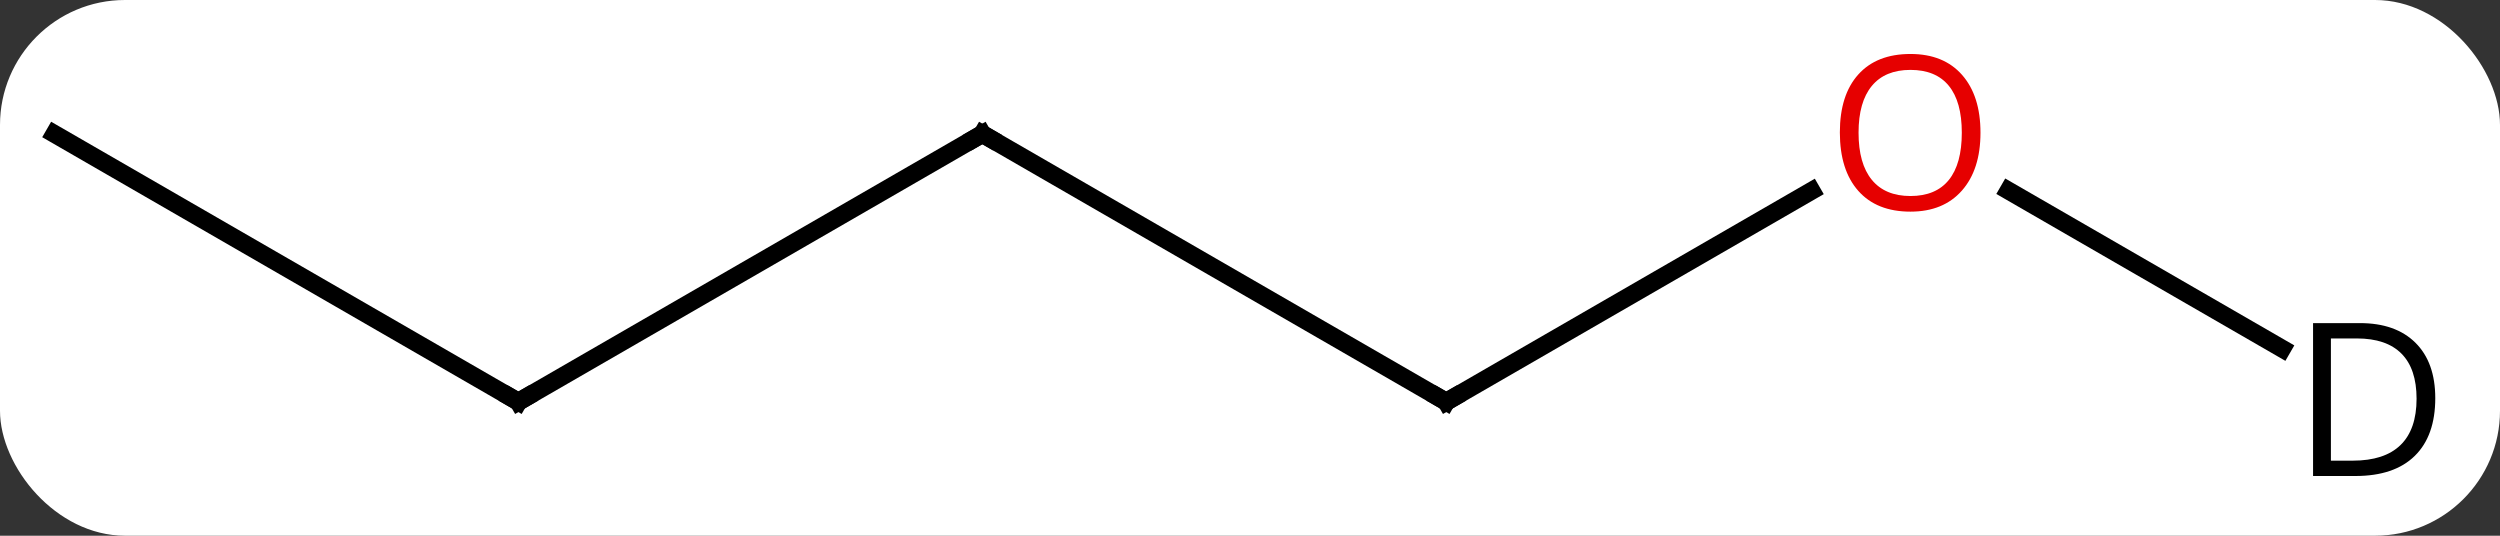 <svg width="140" viewBox="0 0 140 30" style="fill-opacity:1; color-rendering:auto; color-interpolation:auto; text-rendering:auto; stroke:black; stroke-linecap:square; stroke-miterlimit:10; shape-rendering:auto; stroke-opacity:1; fill:black; stroke-dasharray:none; font-weight:normal; stroke-width:1; font-family:'Open Sans'; font-style:normal; stroke-linejoin:miter; font-size:12; stroke-dashoffset:0; image-rendering:auto;" height="30" class="cas-substance-image" xmlns:xlink="http://www.w3.org/1999/xlink" xmlns="http://www.w3.org/2000/svg"><rect x="0" y="0" width="140" height="30" fill="#333333" stroke="none"/><svg class="cas-substance-single-component"><rect y="0" x="0" width="140" stroke="none" ry="7" rx="7" height="30" fill="white" class="cas-substance-group"/><svg y="0" x="0" width="140" viewBox="0 0 140 30" style="fill:black;" height="30" class="cas-substance-single-component-image"><svg><g><g transform="translate(68,15)" style="text-rendering:geometricPrecision; color-rendering:optimizeQuality; color-interpolation:linearRGB; stroke-linecap:butt; image-rendering:optimizeQuality;"><line y2="7.5" y1="-7.5" x2="-38.97" x1="-12.99" style="fill:none;"/><line y2="7.5" y1="-7.5" x2="12.99" x1="-12.99" style="fill:none;"/><line y2="-7.5" y1="7.5" x2="-64.953" x1="-38.97" style="fill:none;"/><line y2="-4.311" y1="7.5" x2="33.447" x1="12.99" style="fill:none;"/><line y2="4.525" y1="-4.322" x2="59.799" x1="44.476" style="fill:none;"/><path style="fill:none; stroke-miterlimit:5;" d="M-13.423 -7.25 L-12.99 -7.5 L-12.557 -7.25"/><path style="fill:none; stroke-miterlimit:5;" d="M-38.537 7.25 L-38.97 7.5 L-39.403 7.25"/><path style="fill:none; stroke-miterlimit:5;" d="M12.557 7.25 L12.99 7.5 L13.423 7.25"/></g><g transform="translate(68,15)" style="stroke-linecap:butt; fill:rgb(230,0,0); text-rendering:geometricPrecision; color-rendering:optimizeQuality; image-rendering:optimizeQuality; font-family:'Open Sans'; stroke:rgb(230,0,0); color-interpolation:linearRGB; stroke-miterlimit:5;"><path style="stroke:none;" d="M42.907 -7.57 Q42.907 -5.508 41.868 -4.328 Q40.829 -3.148 38.986 -3.148 Q37.095 -3.148 36.064 -4.312 Q35.032 -5.477 35.032 -7.586 Q35.032 -9.68 36.064 -10.828 Q37.095 -11.977 38.986 -11.977 Q40.845 -11.977 41.876 -10.805 Q42.907 -9.633 42.907 -7.57 ZM36.079 -7.57 Q36.079 -5.836 36.822 -4.93 Q37.564 -4.023 38.986 -4.023 Q40.407 -4.023 41.134 -4.922 Q41.861 -5.82 41.861 -7.57 Q41.861 -9.305 41.134 -10.195 Q40.407 -11.086 38.986 -11.086 Q37.564 -11.086 36.822 -10.188 Q36.079 -9.289 36.079 -7.57 Z"/><path style="fill:black; stroke:none;" d="M68.375 7.297 Q68.375 9.406 67.226 10.531 Q66.078 11.656 63.906 11.656 L61.531 11.656 L61.531 3.094 L64.156 3.094 Q66.156 3.094 67.266 4.195 Q68.375 5.297 68.375 7.297 ZM67.328 7.328 Q67.328 5.656 66.484 4.805 Q65.641 3.953 63.984 3.953 L62.531 3.953 L62.531 10.797 L63.75 10.797 Q65.531 10.797 66.43 9.922 Q67.328 9.047 67.328 7.328 Z"/></g></g></svg></svg></svg></svg>